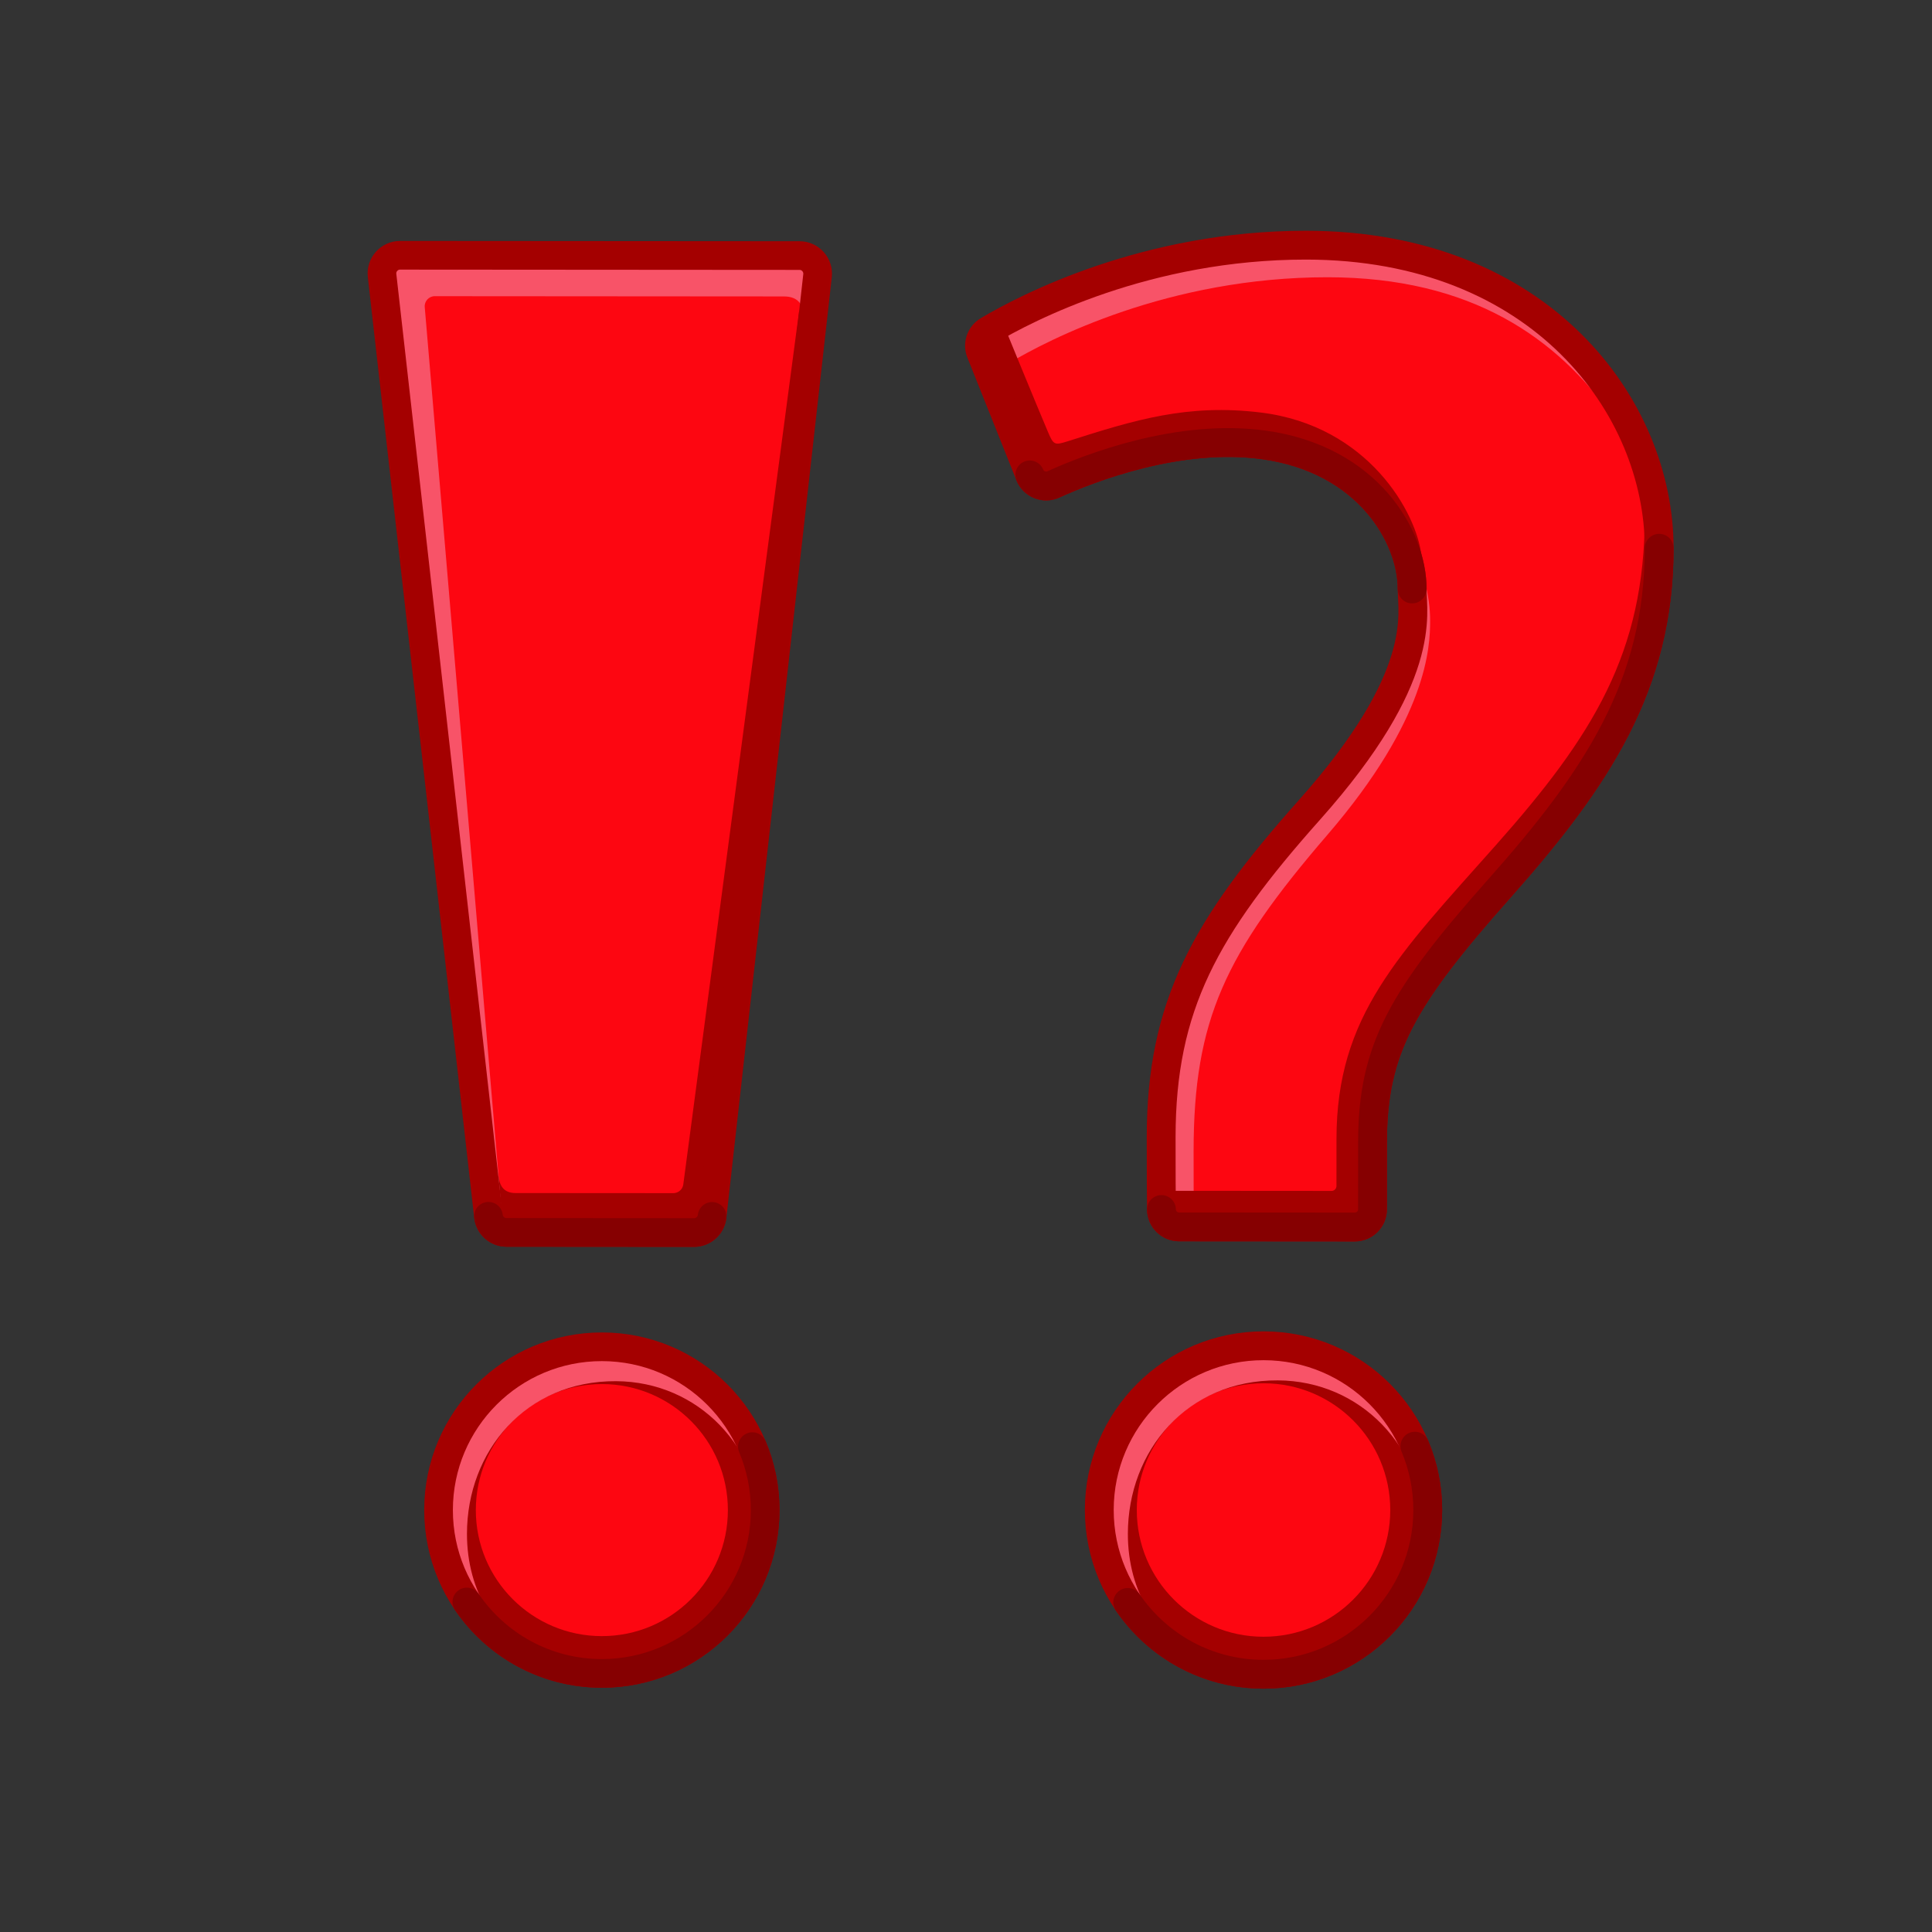 <svg width="512" height="512" viewBox="0 0 512 512" fill="none" xmlns="http://www.w3.org/2000/svg">
<rect x="0" y="0" width="512" height="512" fill="#333333" stroke="none"/>
<g clip-path="url(#clip0_440_1686)">
<mask id="mask0_440_1686" style="mask-type:luminance" maskUnits="userSpaceOnUse" x="0" y="0" width="512" height="512">
<path d="M512 0H0V512H512V0Z" fill="white"/>
</mask>
<g mask="url(#mask0_440_1686)">
<path d="M117.524 115.89L119.234 132.096" stroke="#FEFEFE" stroke-width="5.699" stroke-linecap="round" stroke-linejoin="round"/>
<path d="M120.846 147.359L121.161 150.351" stroke="#FEFEFE" stroke-width="5.699" stroke-linecap="round" stroke-linejoin="round"/>
<path d="M134.225 326.594L183.932 326.629C186.382 326.631 188.441 324.791 188.715 322.355L216.656 73.072C216.975 70.223 214.747 67.728 211.879 67.726L106.034 67.652C103.162 67.65 100.929 70.149 101.252 73.003L129.447 322.326C129.723 324.756 131.779 326.593 134.225 326.594Z" fill="#FD0611"/>
<path d="M216.657 73.071L188.718 320.45C188.441 322.892 186.388 324.732 183.937 324.73L134.229 324.696C131.78 324.694 129.728 322.859 129.454 320.428L124.942 280.492L132.253 312.298C132.508 314.502 133.784 316.165 136.582 316.167L178.436 316.196C179.774 316.197 180.905 315.207 181.081 313.882L211.748 82.632L216.657 73.071Z" fill="#A40000"/>
<path d="M217.604 74.022L189.665 323.301C189.55 324.288 189.151 325.172 188.542 325.884L212.696 83.584C212.983 80.972 211.661 78.561 207.762 78.558L115.223 78.493C113.655 78.49 112.423 79.834 112.561 81.395L133.325 325.741C132.775 325.056 130.505 324.209 130.401 323.278L102.202 73.95C101.881 71.1 104.115 68.604 106.984 68.606L212.83 68.68C215.699 68.682 217.929 71.172 217.604 74.022Z" fill="#F85368"/>
<path d="M134.225 326.594L183.932 326.629C186.382 326.631 188.441 324.791 188.715 322.355L216.656 73.072C216.975 70.223 214.747 67.728 211.879 67.726L106.034 67.652C103.162 67.65 100.929 70.149 101.252 73.003L129.447 322.326C129.723 324.756 131.779 326.593 134.225 326.594Z" stroke="#A40000" stroke-width="7.599" stroke-linecap="round" stroke-linejoin="round"/>
<path d="M129.448 322.326C129.724 324.757 131.779 326.594 134.225 326.596L183.932 326.63C186.382 326.632 188.442 324.792 188.716 322.355" stroke="#860001" stroke-width="7.599" stroke-linecap="round" stroke-linejoin="round"/>
<path d="M202.778 400.22C202.761 424.122 183.371 443.486 159.468 443.47C135.565 443.453 116.201 424.062 116.218 400.16C116.235 376.257 135.625 356.893 159.528 356.91C183.431 356.927 202.794 376.317 202.778 400.22Z" fill="#FD0611"/>
<path d="M202.778 400.22C202.761 424.122 183.371 443.486 159.468 443.47C135.565 443.453 116.201 424.062 116.218 400.16C116.235 376.257 135.625 356.893 159.528 356.91C183.431 356.927 202.794 376.317 202.778 400.22Z" fill="#A40000"/>
<path d="M192.896 400.212C192.883 418.657 177.92 433.601 159.474 433.588C141.029 433.575 126.086 418.611 126.099 400.166C126.112 381.72 141.075 366.778 159.52 366.791C177.966 366.804 192.909 381.766 192.896 400.212Z" fill="#FD0611"/>
<path d="M201.497 410.699C201.707 409.018 201.822 407.309 201.823 405.571C201.838 383.742 185.114 366.15 163.285 366.028C139.293 365.893 123.766 384.637 123.751 406.466C123.74 421.826 131.549 434.198 144.359 440.742C127.911 434.605 116.2 418.752 116.213 400.163C116.23 376.254 135.621 356.89 159.53 356.906C183.428 356.923 202.793 376.314 202.777 400.224C202.774 403.833 202.325 407.348 201.497 410.699Z" fill="#F85368"/>
<path d="M202.778 400.22C202.761 424.122 183.371 443.486 159.468 443.47C135.565 443.453 116.201 424.062 116.218 400.16C116.235 376.257 135.625 356.893 159.528 356.91C183.431 356.927 202.794 376.317 202.778 400.22Z" stroke="#A40000" stroke-width="7.599" stroke-linecap="round" stroke-linejoin="round"/>
<path d="M199.389 383.37C201.576 388.55 202.782 394.243 202.778 400.219C202.761 424.121 183.371 443.485 159.468 443.468C144.609 443.458 131.502 435.961 123.717 424.545" stroke="#860001" stroke-width="7.599" stroke-linecap="round" stroke-linejoin="round"/>
<path d="M378.369 400.198C378.352 424.236 358.853 443.708 334.816 443.691C310.777 443.674 291.305 424.175 291.322 400.137C291.339 376.1 310.838 356.628 334.876 356.645C358.914 356.661 378.386 376.161 378.369 400.198Z" fill="#FD0611"/>
<path d="M378.368 400.198C378.351 424.236 358.852 443.708 334.815 443.691C310.776 443.674 291.304 424.175 291.321 400.137C291.338 376.1 310.837 356.628 334.875 356.645C358.913 356.661 378.385 376.161 378.368 400.198Z" fill="#A40000"/>
<path d="M368.432 400.191C368.419 418.74 353.372 433.767 334.822 433.754C316.273 433.741 301.247 418.693 301.26 400.144C301.273 381.595 316.32 366.569 334.869 366.582C353.419 366.595 368.445 381.642 368.432 400.191Z" fill="#FD0611"/>
<path d="M377.081 410.736C377.292 409.046 377.408 407.327 377.409 405.579C377.424 383.627 360.606 365.937 338.655 365.814C314.527 365.678 298.913 384.527 298.897 406.48C298.886 421.926 306.739 434.367 319.622 440.948C303.08 434.776 291.304 418.834 291.317 400.141C291.334 376.097 310.834 356.624 334.877 356.641C358.911 356.658 378.385 376.158 378.368 400.202C378.366 403.832 377.913 407.366 377.081 410.736Z" fill="#F85368"/>
<path d="M378.369 400.198C378.352 424.236 358.853 443.708 334.816 443.691C310.777 443.674 291.305 424.175 291.322 400.137C291.339 376.1 310.838 356.628 334.876 356.645C358.914 356.661 378.386 376.161 378.369 400.198Z" stroke="#A40000" stroke-width="7.642" stroke-linecap="round" stroke-linejoin="round"/>
<path d="M374.96 383.255C377.159 388.463 378.373 394.189 378.369 400.198C378.352 424.236 358.853 443.709 334.816 443.692C319.872 443.681 306.693 436.141 298.863 424.661" stroke="#860001" stroke-width="7.642" stroke-linecap="round" stroke-linejoin="round"/>
<path d="M312.461 325.132L359.053 325.165C361.63 325.167 363.72 323.078 363.722 320.502L363.734 302.753C363.751 278.049 371.557 264.497 397.375 235.425C423.191 206.352 439.675 181.565 439.7 145.296C439.726 107.9 408.384 65.016 346.129 64.972C303.9 64.943 272.009 81.592 261.873 87.601C259.892 88.776 259.057 91.213 259.912 93.352L272.908 125.865C273.891 128.325 276.727 129.484 279.142 128.395C288.553 124.155 311.745 115.217 335.043 117.92C362.575 121.114 374.242 142.177 374.232 156.084C374.228 162.826 378.522 179.278 346.98 214.674C319.338 245.693 307.742 266.551 307.718 301.307C307.711 311.277 307.752 317.127 307.798 320.532C307.832 323.083 309.91 325.13 312.461 325.132Z" fill="#FD0611"/>
<path d="M427.506 110.638C412.676 89.584 389.973 73.501 351.858 73.475C309.628 73.445 277.73 90.092 267.601 96.103C265.613 97.276 264.78 99.712 265.639 101.852L275.956 127.669C274.629 127.286 273.474 126.302 272.911 124.907L259.914 92.391C259.056 90.26 259.888 87.825 261.876 86.642C272.006 80.631 303.903 63.984 346.134 64.014C389.788 64.044 414.418 85.134 427.506 110.638Z" fill="#F85368"/>
<path d="M351.756 221.268C324.641 252.75 316.34 270.275 316.316 305.036C316.312 311.321 316.324 320.749 316.341 324.179L312.463 324.176C309.912 324.174 307.831 322.129 307.795 319.578C307.749 316.167 307.715 310.322 307.722 300.349C307.746 265.598 319.338 244.734 346.985 213.718C378.523 178.32 374.225 161.868 374.229 155.124C374.232 151.256 373.328 146.832 371.431 142.389C377.272 149.586 379.003 157.907 378.999 164.584C378.994 171.328 378.357 190.382 351.756 221.268Z" fill="#F85368"/>
<path d="M373.328 148.991C370.118 135.922 358.188 120.601 335.044 117.92C311.749 115.219 288.549 124.154 279.138 128.398C276.73 129.485 273.893 128.327 272.911 125.862L259.913 93.347C259.275 91.77 265.305 88.125 266.3 86.846C266.3 86.846 274.778 107.542 277.695 114.403C279.178 117.89 279.403 118.076 282.966 116.938C300.814 111.239 314.751 106.965 334.095 109.322C362.692 112.806 375.455 136.023 376.69 147.204C376.739 147.659 373.3 148.447 373.328 148.991Z" fill="#A40000"/>
<path d="M439.699 145.293C439.674 181.563 423.188 206.349 397.377 235.428C371.556 264.496 363.751 278.046 363.734 302.757L363.722 320.505C363.72 323.08 361.631 325.166 359.057 325.164L312.461 325.131C309.91 325.13 307.829 323.084 307.793 320.533C307.775 319.062 307.758 316.178 307.75 313.665C308.59 314.822 309.965 315.577 311.512 315.578L352.872 315.607C353.59 315.608 354.173 315.025 354.174 314.306L354.183 301.795C354.205 269.183 370.608 253.033 396.429 223.964C422.241 194.886 435.859 172.963 435.884 136.693C435.885 135.604 438.723 134.508 438.666 133.409C439.362 137.393 439.702 141.377 439.699 145.293Z" fill="#A40000"/>
<path d="M312.461 325.132L359.053 325.165C361.63 325.167 363.72 323.078 363.722 320.502L363.734 302.753C363.751 278.049 371.557 264.497 397.375 235.425C423.191 206.352 439.675 181.565 439.7 145.296C439.726 107.9 408.384 65.016 346.129 64.972C303.9 64.943 272.009 81.592 261.873 87.601C259.892 88.776 259.057 91.213 259.912 93.352L272.905 125.856C273.892 128.329 276.74 129.473 279.165 128.372C288.752 124.017 312.465 114.763 335.043 117.92C362.493 121.759 374.242 142.177 374.232 156.084C374.228 162.826 378.522 179.278 346.98 214.674C319.338 245.693 307.742 266.551 307.718 301.307C307.711 311.277 307.752 317.127 307.798 320.532C307.832 323.083 309.91 325.13 312.461 325.132Z" stroke="#A40000" stroke-width="7.642" stroke-linecap="round" stroke-linejoin="round"/>
<path d="M307.798 320.534C307.832 323.084 309.909 325.132 312.46 325.133L359.052 325.166C361.628 325.168 363.72 323.079 363.722 320.503L363.734 302.754C363.751 278.05 371.556 264.498 397.374 235.425C423.191 206.352 439.675 181.565 439.7 145.295" stroke="#860001" stroke-width="7.642" stroke-linecap="round" stroke-linejoin="round"/>
<path d="M272.905 125.855C273.893 128.328 276.742 129.473 279.166 128.372C288.753 124.017 312.465 114.763 335.043 117.92C362.493 121.759 374.243 142.177 374.233 156.085" stroke="#860001" stroke-width="7.642" stroke-linecap="round" stroke-linejoin="round"/>
</g>
</g>
<defs>
<clipPath id="clip0_440_1686">
<rect width="512" height="512" fill="white"/>
</clipPath>
</defs>
</svg>
